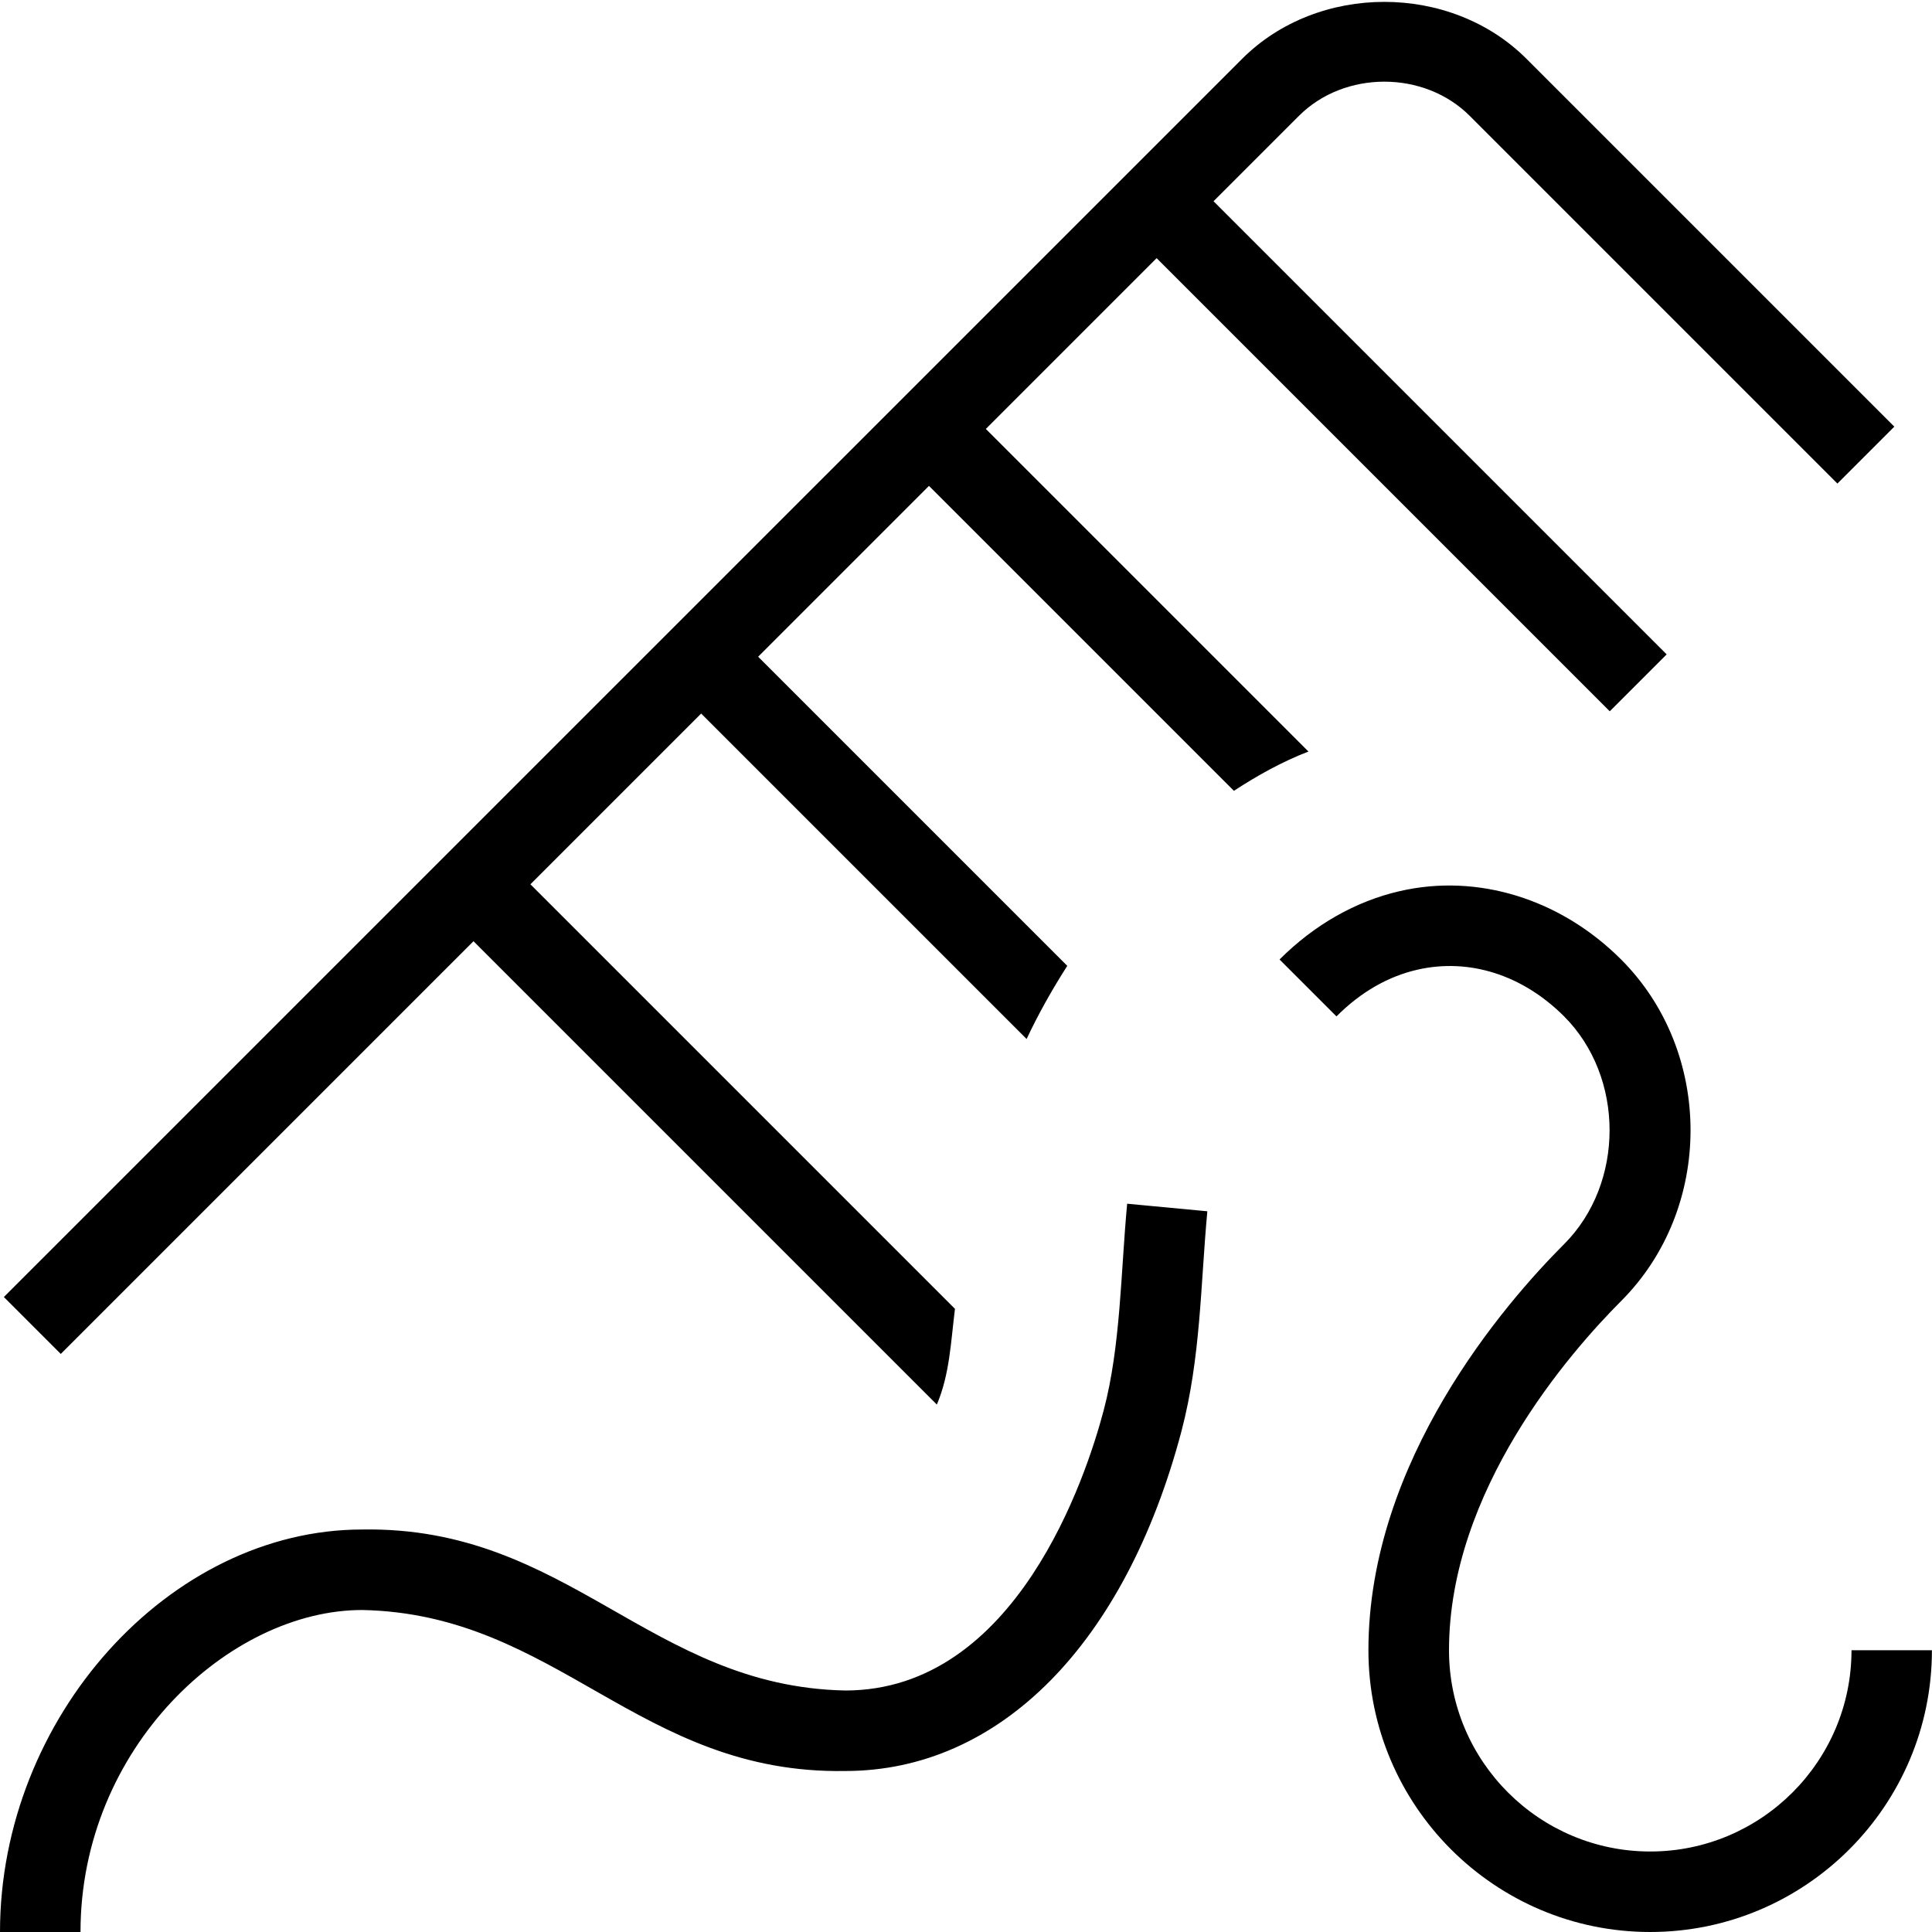 <svg id="Layer_1" viewBox="0 0 24 24" xmlns="http://www.w3.org/2000/svg" data-name="Layer 1"><path d="m14.002 14.953.996.094c-.085.915-.081 1.815-.321 2.73-.699 2.644-2.26 4.223-4.177 4.223-2.561.043-3.575-1.951-6-2-1.652 0-3.5 1.711-3.5 4h-1c0-2.663 2.103-5 4.5-5 2.561-.043 3.575 1.951 6 2 2.125 0 2.994-2.662 3.21-3.479.212-.801.212-1.714.292-2.568zm8.998 5.547c0 1.379-1.122 2.5-2.5 2.5s-2.5-1.121-2.5-2.5c0-1.984 1.496-3.694 2.138-4.338 1.15-1.15 1.15-3.093 0-4.243-.754-.754-1.784-1.072-2.75-.849-.546.125-1.062.418-1.493.849l.707.707c.301-.302.641-.497 1.009-.581.641-.145 1.303.065 1.819.581.753.754.753 2.075 0 2.829-.731.731-2.431 2.687-2.431 5.045 0 1.93 1.57 3.5 3.5 3.5s3.5-1.57 3.5-3.5h-1zm-10.753-15.172 2.121-2.121 5.629 5.629.707-.707-5.629-5.629 1.061-1.061c.566-.566 1.555-.566 2.121 0l4.568 4.568.707-.707-4.568-4.568c-.943-.945-2.592-.945-3.535 0l-15.381 15.38.707.707 5.127-5.127 5.756 5.756c.159-.377.172-.762.225-1.189l-5.274-5.274 2.121-2.121 4.043 4.043c.142-.303.312-.607.505-.909l-3.84-3.84 2.122-2.122 3.788 3.788c.291-.19.597-.361.926-.488l-4.006-4.006z"/></svg>
